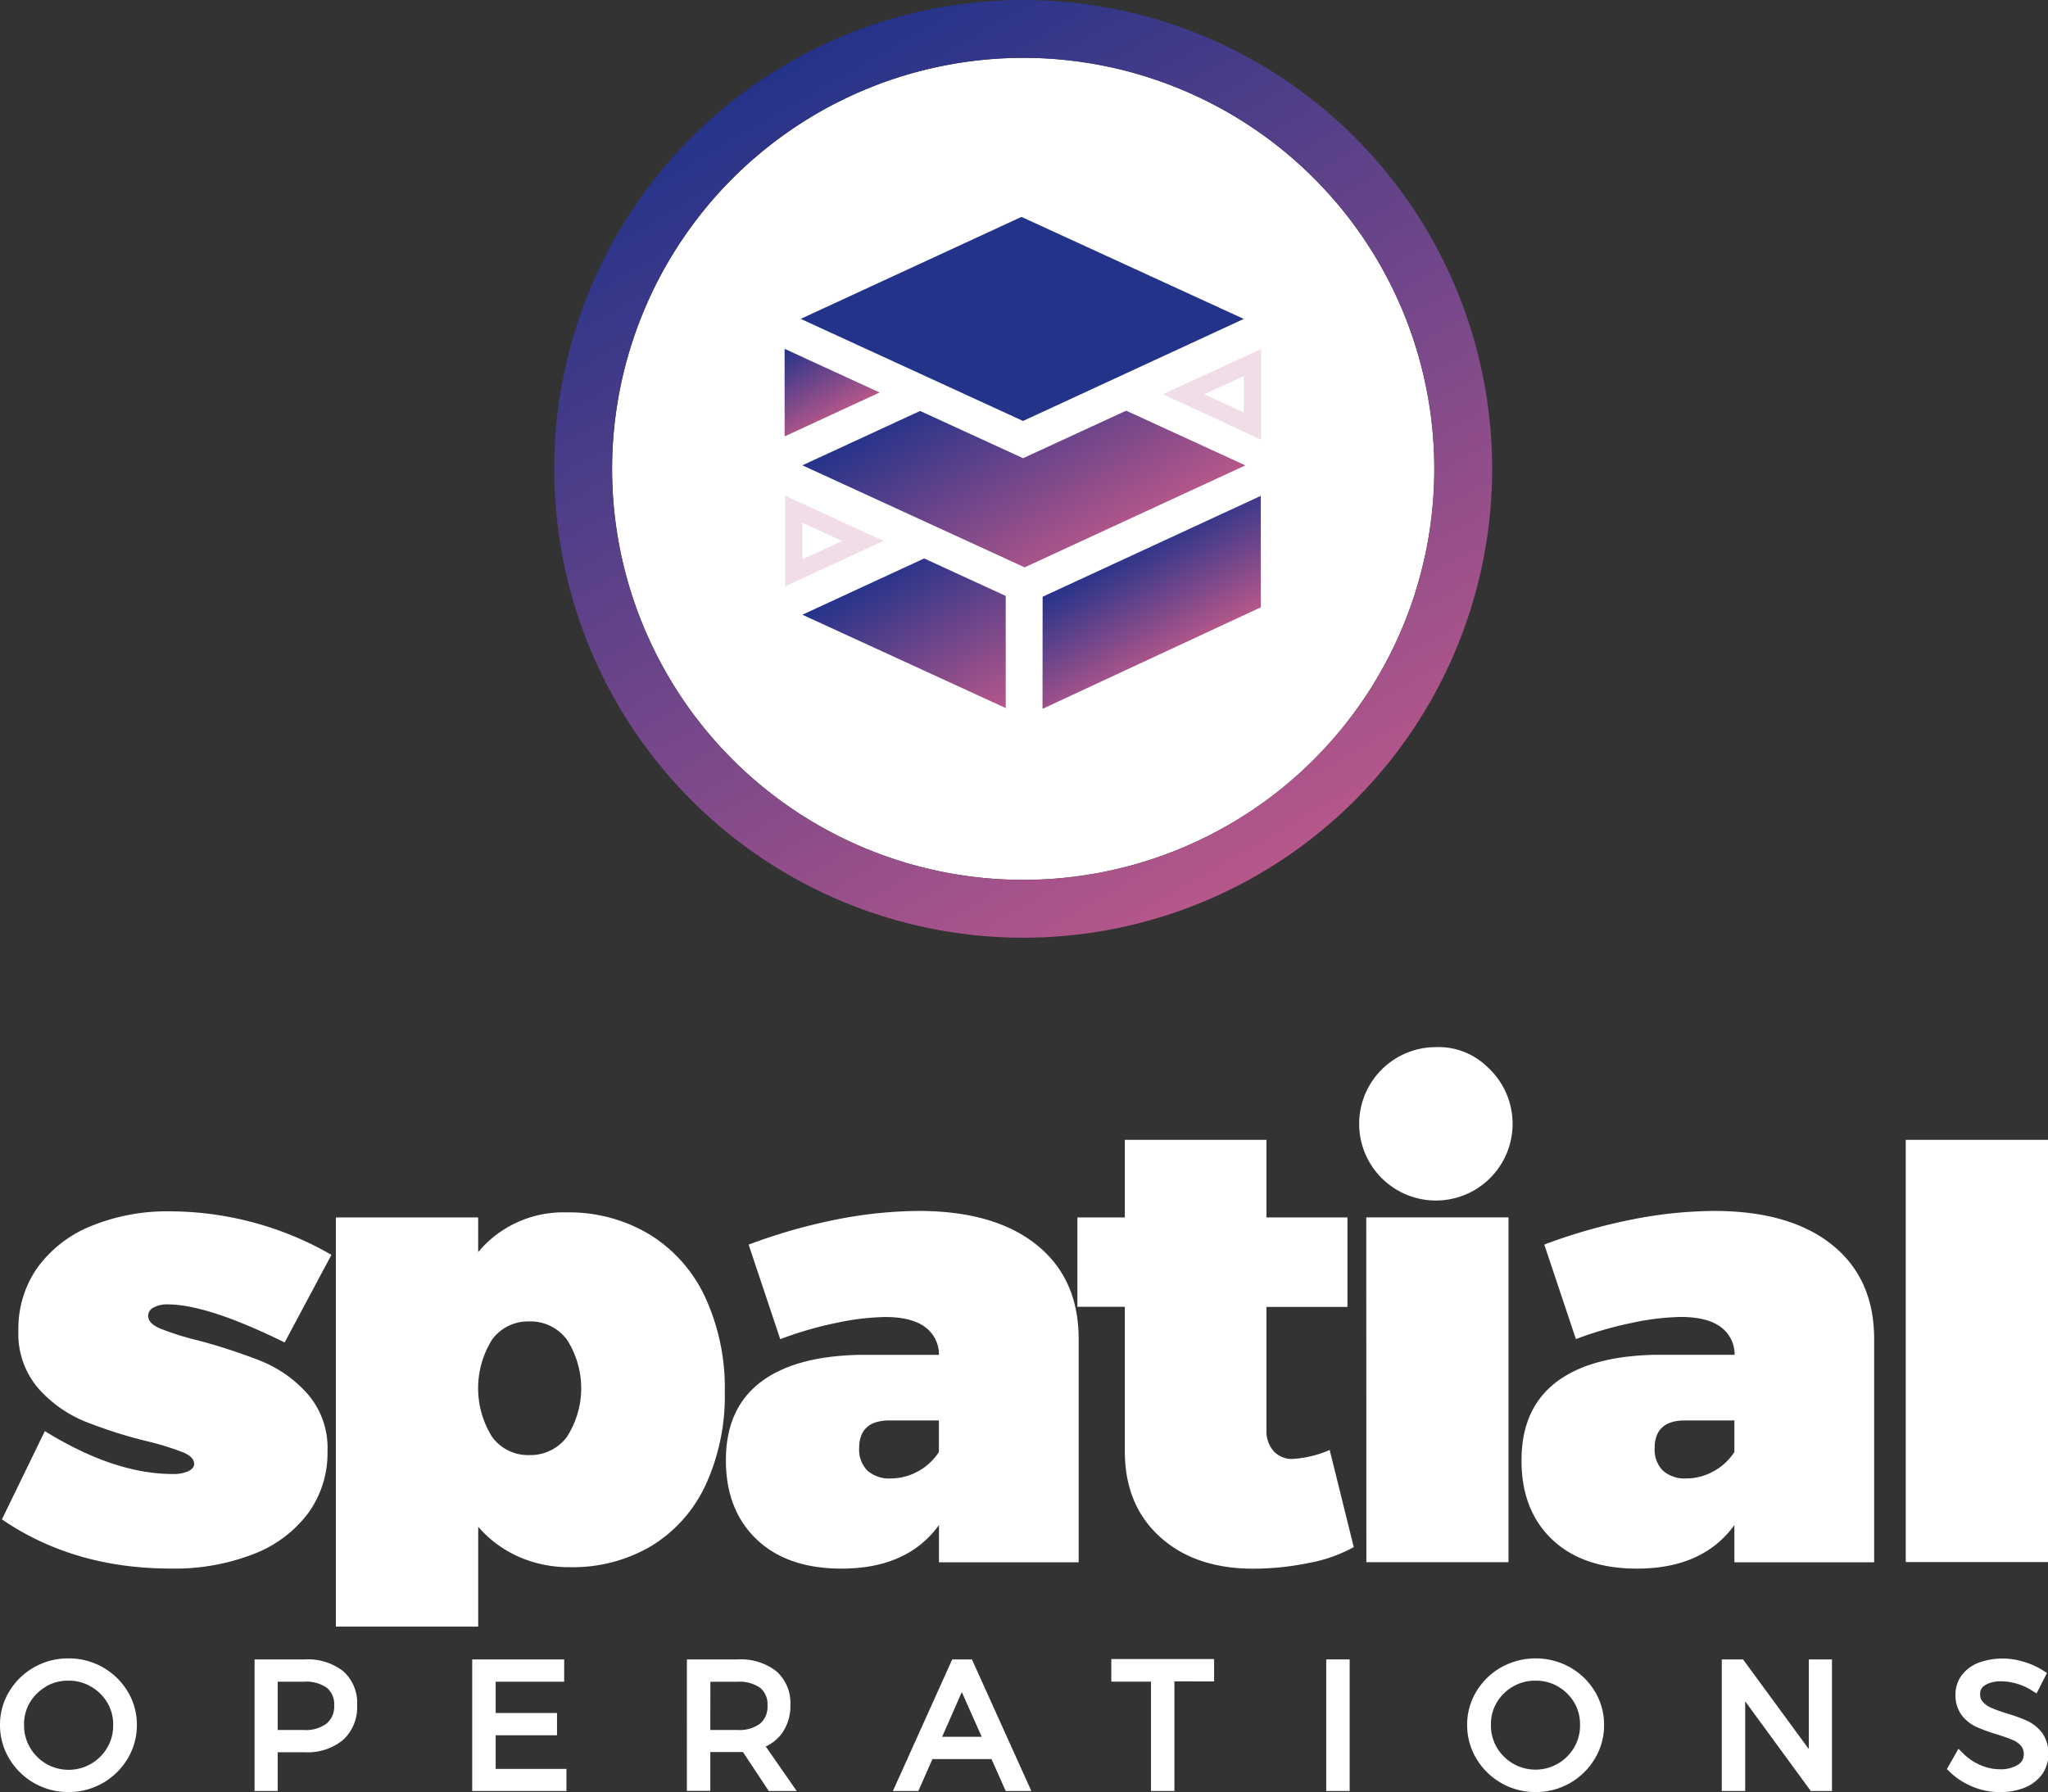 <svg id="Layer_1" data-name="Layer 1" xmlns="http://www.w3.org/2000/svg" xmlns:xlink="http://www.w3.org/1999/xlink" viewBox="0 0 354 309.83">
	<rect x="0" y="0" width="354" height="309.83" fill="#333333" stroke="none"/>
	<defs>
		<style>.cls-1{fill:#fff;}.cls-2{fill:url(#linear-gradient);}.cls-3{fill:#f0dde8;}.cls-4{fill:url(#linear-gradient-2);}.cls-5{fill:url(#linear-gradient-3);}.cls-6{fill:#24338a;}.cls-7{fill:url(#linear-gradient-4);}.cls-8{fill:url(#linear-gradient-5);}</style>
		<linearGradient id="linear-gradient" x1="136.32" y1="11.02" x2="217.39" y2="151.44" gradientUnits="userSpaceOnUse">
			<stop offset="0" stop-color="#243389"/><stop offset="1" stop-color="#b6578a"/>
		</linearGradient>
		<linearGradient id="linear-gradient-2" x1="136.87" y1="59.59" x2="144.24" y2="72.36" gradientUnits="userSpaceOnUse">
			<stop offset="0" stop-color="#24338a"/>
			<stop offset="1" stop-color="#b6578a"/>
		</linearGradient>
		<linearGradient id="linear-gradient-3" x1="167.4" y1="63.87" x2="186.55" y2="97.04" xlink:href="#linear-gradient-2"/>
		<linearGradient id="linear-gradient-4" x1="193.94" y1="95.26" x2="204.16" y2="112.96" xlink:href="#linear-gradient-2"/>
		<linearGradient id="linear-gradient-5" x1="152.57" y1="98.26" x2="168.35" y2="125.59" xlink:href="#linear-gradient-2"/>
	</defs>
	<title>so-logo-vertical-full-white</title>
	<path class="cls-1" d="M29,225.69a4.84,4.84,0,0,0-2.46.54,1.62,1.62,0,0,0-.93,1.42q0,1.31,2,2.18a47.46,47.46,0,0,0,6.56,2.07,99.08,99.08,0,0,1,11,3.6,21.63,21.63,0,0,1,8,5.67,14.24,14.24,0,0,1,3.44,9.92,17.67,17.67,0,0,1-3.33,10.68,21.35,21.35,0,0,1-9.45,7.08,37.63,37.63,0,0,1-14.32,2.51q-16.72,0-29.18-8.5L7.75,247.6q12,7.41,22.08,7.41a6.24,6.24,0,0,0,2.73-.49c.66-.33,1-.74,1-1.25,0-.8-.64-1.47-1.91-2a46.69,46.69,0,0,0-6.18-1.91,81,81,0,0,1-10.93-3.49,21.8,21.8,0,0,1-7.92-5.67,14.4,14.4,0,0,1-3.44-10,18.29,18.29,0,0,1,3.28-10.85,21.28,21.28,0,0,1,9.24-7.19,34.77,34.77,0,0,1,13.83-2.56,56.16,56.16,0,0,1,27.76,7.52l-8.09,15.15Q35.84,225.69,29,225.69Z" transform="translate(0 -0.17)"/>
	<path class="cls-1" d="M112.27,213.59a25.2,25.2,0,0,1,9.62,10.85,37.41,37.41,0,0,1,3.39,16.4,36.79,36.79,0,0,1-3.28,16,24.31,24.31,0,0,1-9.34,10.57,26.61,26.61,0,0,1-14.15,3.71,21.55,21.55,0,0,1-8.85-1.8,20,20,0,0,1-7-5.18v17.26H58.06V210.65H82.65v6a19.11,19.11,0,0,1,15.19-6.87A27.07,27.07,0,0,1,112.27,213.59ZM98,248.58a15.55,15.55,0,0,0,0-16.79,7.84,7.84,0,0,0-6.5-3.16,7.69,7.69,0,0,0-6.45,3.16,15.85,15.85,0,0,0,0,16.79,7.68,7.68,0,0,0,6.45,3.16A7.83,7.83,0,0,0,98,248.58Z" transform="translate(0 -0.17)"/>
	<path class="cls-1" d="M179.18,215.39q7.27,5.83,7.27,16.3v38.59H162.3v-6.43q-5.47,7.52-16.83,7.52-9.4,0-14.7-5.07t-5.3-13.68q0-8.83,5.9-13.41t17.27-4.8H162.3a5.88,5.88,0,0,0-2.46-4.85q-2.35-1.69-6.83-1.69a43.19,43.19,0,0,0-8.36,1,63.29,63.29,0,0,0-9.78,2.83l-5.47-16.35A97,97,0,0,1,144.64,211a75.18,75.18,0,0,1,14.26-1.47Q171.91,209.56,179.18,215.39Zm-20.55,39.19a9.89,9.89,0,0,0,3.66-3.38v-5.45h-8.53q-5.25,0-5.25,4.8a5.1,5.1,0,0,0,1.42,3.87,5.61,5.61,0,0,0,4,1.36A9.72,9.72,0,0,0,158.64,254.57Z" transform="translate(0 -0.17)"/>
	<path class="cls-1" d="M234,267.65a25.26,25.26,0,0,1-7.71,2.73,47.72,47.72,0,0,1-9.67,1q-10.06,0-16.12-5.5t-6.07-14.77v-25h-8.2V210.65h8.2V197.24h24.48v13.41h14v15.48h-14v21.25a5.2,5.2,0,0,0,1.31,3.76,4.31,4.31,0,0,0,3.5,1.25,19.24,19.24,0,0,0,6.12-1.53Z" transform="translate(0 -0.17)"/>
	<path class="cls-1" d="M257.16,184.7a13.26,13.26,0,1,1-9-3.49A12.09,12.09,0,0,1,257.16,184.7Zm-21,25.94h24.59v59.62H236.18Z" transform="translate(0 -0.17)"/>
	<path class="cls-1" d="M316.68,215.39q7.27,5.83,7.27,16.3v38.59H299.79v-6.43q-5.47,7.52-16.83,7.52-9.4,0-14.7-5.07T263,252.61q0-8.83,5.9-13.41t17.27-4.8h13.66a5.88,5.88,0,0,0-2.46-4.85q-2.35-1.69-6.83-1.69a43.19,43.19,0,0,0-8.36,1,63.29,63.29,0,0,0-9.78,2.83l-5.47-16.35A97,97,0,0,1,282.14,211a75.18,75.18,0,0,1,14.26-1.47Q309.41,209.56,316.68,215.39Zm-20.55,39.19a9.89,9.89,0,0,0,3.66-3.38v-5.45h-8.53q-5.25,0-5.25,4.8a5.1,5.1,0,0,0,1.42,3.87,5.61,5.61,0,0,0,4,1.36A9.72,9.72,0,0,0,296.13,254.57Z" transform="translate(0 -0.17)"/>
	<path class="cls-1" d="M329.41,197.24H354v73H329.41Z" transform="translate(0 -0.17)"/>
	<path class="cls-1" d="M11.84,310A11.83,11.83,0,0,1,1.6,304.23,11.2,11.2,0,0,1,0,298.4a11,11,0,0,1,1.6-5.8,11.73,11.73,0,0,1,4.29-4.17,11.87,11.87,0,0,1,5.94-1.54,11.87,11.87,0,0,1,5.94,1.54h0a11.76,11.76,0,0,1,4.29,4.17,11.06,11.06,0,0,1,1.6,5.8,11.21,11.21,0,0,1-1.6,5.83A11.83,11.83,0,0,1,11.84,310Zm0-19.26a7.62,7.62,0,0,0-3.89,1H8a7.78,7.78,0,0,0-2.84,2.79,7.31,7.31,0,0,0-1,3.85,7.46,7.46,0,0,0,1,3.88A7.71,7.71,0,0,0,8,305.12a7.73,7.73,0,0,0,7.73,0,7.75,7.75,0,0,0,2.83-2.83,7.46,7.46,0,0,0,1-3.88,7.32,7.32,0,0,0-1-3.85,7.83,7.83,0,0,0-2.83-2.79A7.57,7.57,0,0,0,11.87,290.74Z" transform="translate(0 -0.17)"/>
	<path class="cls-1" d="M48,309.82H44V287.07h8.66a9.93,9.93,0,0,1,6.62,2h0A7.31,7.31,0,0,1,61.73,295a7.68,7.68,0,0,1-2.44,6,9.69,9.69,0,0,1-6.63,2.12H48Zm0-10.55h4.52a6,6,0,0,0,3.94-1.12h0A3.82,3.82,0,0,0,57.76,295a3.64,3.64,0,0,0-1.23-3,6.2,6.2,0,0,0-4-1.08H48Z" transform="translate(0 -0.17)"/>
	<path class="cls-1" d="M97.91,309.82H81.62V287.07h15.9v3.85H85.68v5.41h10.6v3.85H85.68V306H97.91Z" transform="translate(0 -0.17)"/>
	<path class="cls-1" d="M137.71,309.82h-4.83l-4.46-6.74-.94,0h-4.7v6.71h-4.05V287.07h8.75a10,10,0,0,1,6.66,2,7.29,7.29,0,0,1,2.48,5.86,8.16,8.16,0,0,1-1.44,4.89,7.16,7.16,0,0,1-2.82,2.3Zm-14.93-10.55h4.7a6,6,0,0,0,3.93-1.12,3.84,3.84,0,0,0,1.25-3.14,3.64,3.64,0,0,0-1.23-3,6.15,6.15,0,0,0-3.94-1.08h-4.7Z" transform="translate(0 -0.17)"/>
	<path class="cls-1" d="M178.27,309.82h-4.43l-2.46-5.52H161.17l-2.43,5.52h-4.4l10.25-22.75H168Zm-15.42-9.37h6.84l-3.44-7.74Z" transform="translate(0 -0.17)"/>
	<path class="cls-1" d="M203,309.82h-4.05V290.91h-6.86V287h17.77v3.87H203Z" transform="translate(0 -0.17)"/>
	<path class="cls-1" d="M233.29,309.82h-4.05V287.07h4.05Z" transform="translate(0 -0.17)"/>
	<path class="cls-1" d="M265.44,310a11.83,11.83,0,0,1-10.24-5.77,11.2,11.2,0,0,1-1.6-5.83,11,11,0,0,1,1.6-5.8,11.75,11.75,0,0,1,4.29-4.17,12.23,12.23,0,0,1,11.89,0h0a11.76,11.76,0,0,1,4.29,4.17,11.06,11.06,0,0,1,1.6,5.8,11.21,11.21,0,0,1-1.6,5.83A11.83,11.83,0,0,1,265.44,310Zm0-19.26a7.62,7.62,0,0,0-3.89,1h0a7.79,7.79,0,0,0-2.84,2.79,7.31,7.31,0,0,0-1,3.85,7.46,7.46,0,0,0,1,3.88,7.81,7.81,0,0,0,2.84,2.83,7.73,7.73,0,0,0,7.73,0,7.75,7.75,0,0,0,2.83-2.83,7.45,7.45,0,0,0,1-3.88,7.31,7.31,0,0,0-1-3.85,7.81,7.81,0,0,0-2.83-2.79A7.57,7.57,0,0,0,265.47,290.74Z" transform="translate(0 -0.17)"/>
	<path class="cls-1" d="M316.66,309.82H313l-11.34-15.5v15.5h-4.05V287.07h3.68l11.37,15.51V287.07h4Z" transform="translate(0 -0.17)"/>
	<path class="cls-1" d="M345.55,310a11.92,11.92,0,0,1-4.61-.94,12.42,12.42,0,0,1-3.86-2.49l-.56-.54,2-3.51.93.91a9.25,9.25,0,0,0,2.92,1.93,8.37,8.37,0,0,0,3.24.7,5.6,5.6,0,0,0,3.2-.79,2,2,0,0,0,1-1.77,2.19,2.19,0,0,0-.47-1.48,3.71,3.71,0,0,0-1.38-1c-.65-.28-1.6-.62-2.82-1a30.64,30.64,0,0,1-3.49-1.27,6.73,6.73,0,0,1-2.54-2,5.71,5.71,0,0,1-1.1-3.6,5.48,5.48,0,0,1,1.09-3.36,6.66,6.66,0,0,1,2.92-2.16,12.28,12.28,0,0,1,7.76-.16,13,13,0,0,1,3.27,1.45l.77.49-1.8,3.54-.93-.58a9.8,9.8,0,0,0-2.53-1.12c-2.33-.66-4.32-.46-5.45.29a1.63,1.63,0,0,0-.84,1.46,2,2,0,0,0,.46,1.41,4,4,0,0,0,1.41,1,27,27,0,0,0,2.74,1,25.24,25.24,0,0,1,3.53,1.28,7,7,0,0,1,2.56,2.05,6.34,6.34,0,0,1,0,7.21,7,7,0,0,1-3.05,2.31A11.18,11.18,0,0,1,345.55,310Z" transform="translate(0 -0.17)"/>
	<path class="cls-1" d="M176.86,10.17a71.06,71.06,0,1,1-71.06,71.06,71.14,71.14,0,0,1,71.06-71.06" transform="translate(0 -0.17)"/>
	<path class="cls-2" d="M176.86,10.17a71.06,71.06,0,1,1-71.06,71.06,71.14,71.14,0,0,1,71.06-71.06m0-10a81.06,81.06,0,1,0,81.06,81.06A81.06,81.06,0,0,0,176.86.17Z" transform="translate(0 -0.17)"/>
	<path class="cls-3" d="M138.7,90.55l6.85,3.15-6.85,3.17V90.55m-3-4.68v15.68l17-7.87-17-7.82Z" transform="translate(0 -0.17)"/>
	<path class="cls-3" d="M215,65.19V71.5l-6.85-3.17L215,65.19m3-4.68-17,7.82,17,7.87V60.51Z" transform="translate(0 -0.17)"/>
	<polygon class="cls-4" points="135.62 60.31 135.62 75.45 152.04 67.86 135.62 60.31"/>
	<polygon class="cls-5" points="138.69 80.45 177.11 98.09 215.27 80.46 194.66 71 176.84 79.22 159.04 71.05 138.69 80.45"/>
	<polygon class="cls-6" points="138.4 55.13 176.83 72.78 214.99 55.14 176.56 37.5 138.4 55.13"/>
	<polygon class="cls-7" points="180.22 103.17 180.2 122.55 217.93 105 217.93 85.73 180.22 103.17"/>
	<polygon class="cls-8" points="138.69 106.28 173.84 122.42 173.84 103.03 159.74 96.55 138.69 106.28"/>
</svg>